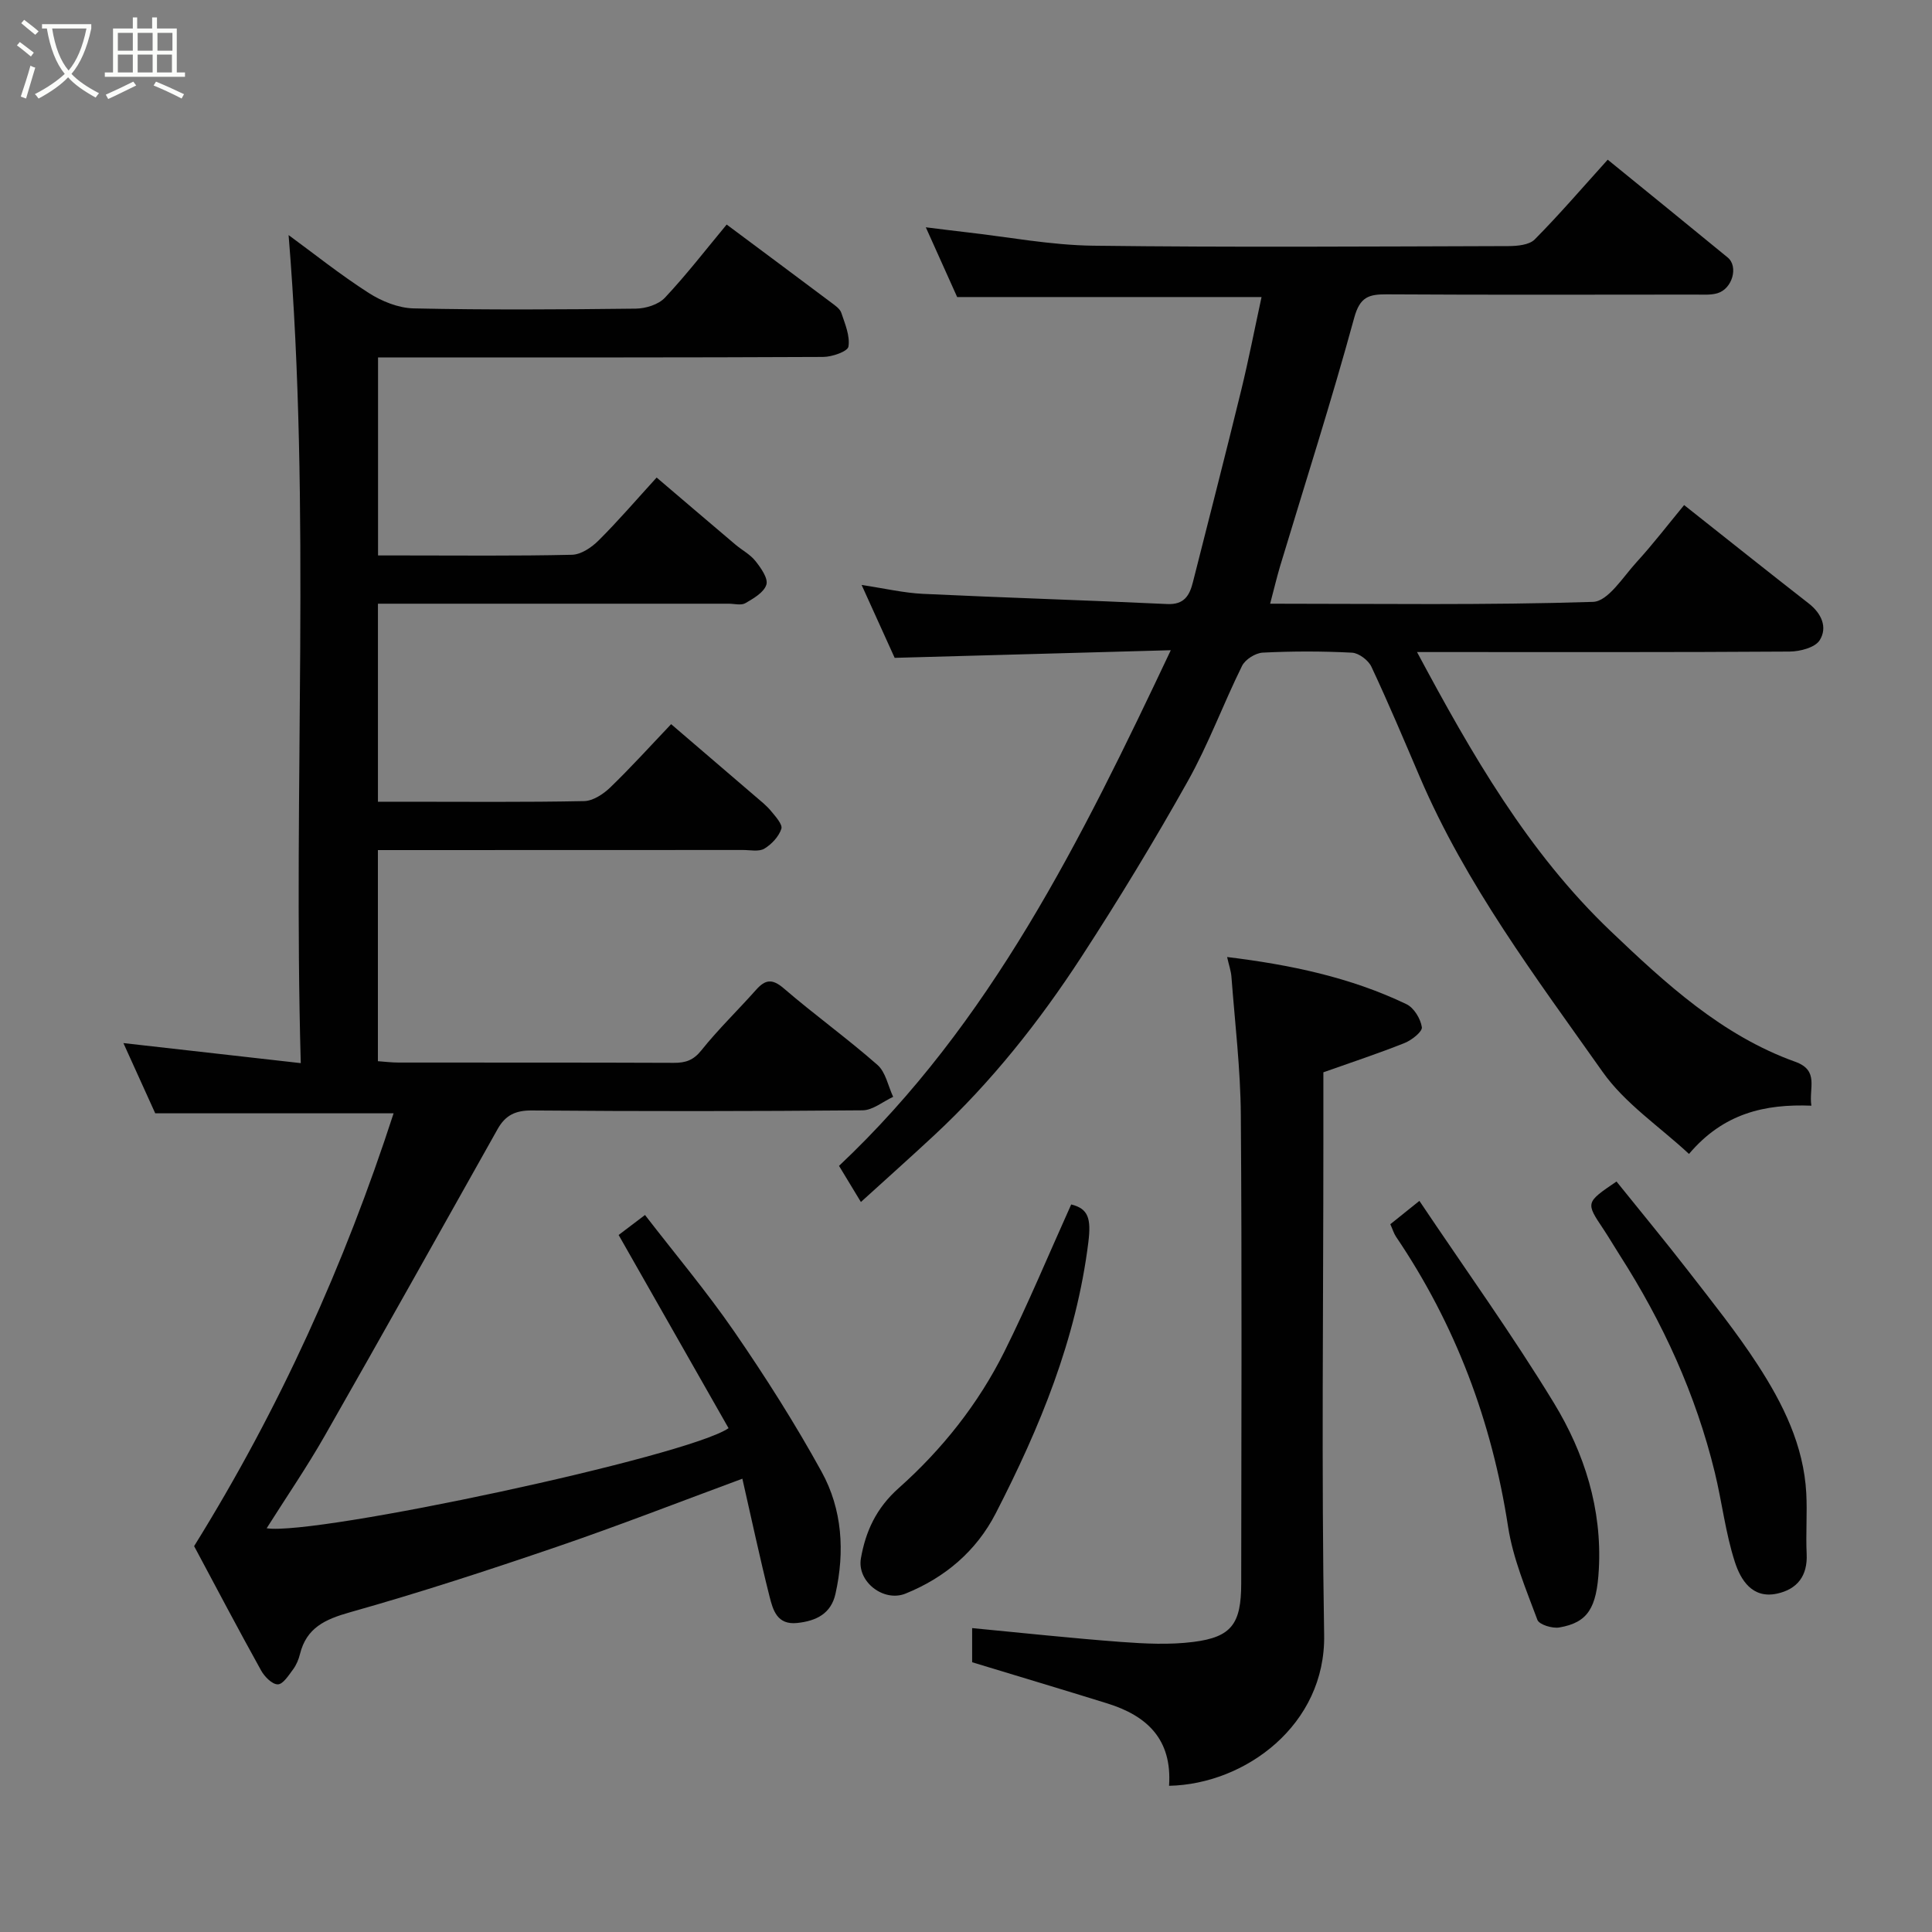 <svg enable-background="new 0 0 400 400" viewBox="0 0 400 400" xmlns="http://www.w3.org/2000/svg"><rect x="0" y="0" width="400" height="400" fill="#808080" stroke="none"/><path d="m6.4 11.7c-1-.8-1.9-1.6-2.9-2.3l.6-.7c.9.7 1.9 1.4 2.9 2.2zm-2.1 8.3c.7-2.1 1.4-4.2 2-6.4.2.1.6.3 1 .4-.7 2.3-1.3 4.4-1.9 6.4zm3-12.8c-1.1-.9-2.1-1.7-2.9-2.4l.6-.7c1 .8 2 1.5 3 2.4zm1.4-1.3v-.9h10.2v.9c-.9 4.2-2.3 7.3-4.1 9.4 1.3 1.4 3.2 2.7 5.7 4-.2.2-.4.5-.7.9-2.5-1.4-4.4-2.7-5.7-4.2-1.4 1.5-3.5 3-6.1 4.4 0 0 0 0-.1-.1-.3-.4-.5-.7-.7-.8 2.7-1.4 4.7-2.8 6.2-4.2-1.8-2.2-3-5.3-3.7-9.4zm9.2 0h-7.1c.6 3.8 1.7 6.7 3.4 8.7 1.7-2 2.9-4.8 3.7-8.7z" fill="#fbfcfa"/><path d="m31.6 3.6h.9v2.3h4.1v9.1h1.7v.9h-16.6v-.9h1.7v-9.1h4.1v-2.3h.9v2.3h3.1v-2.3zm-4 13.3.6.8c-1.9.9-3.8 1.9-5.8 2.8-.2-.3-.3-.6-.5-.9 2-.9 3.9-1.8 5.7-2.7zm-3.2-10.1v3.7h3.1v-3.7zm0 4.5v3.7h3.1v-3.7zm4.1-4.5v3.7h3.1v-3.7zm0 4.5v3.7h3.1v-3.7zm9.1 9.1c-2.1-1.1-4.1-2-5.8-2.7l.5-.8c2.2.9 4.1 1.8 5.8 2.6zm-1.9-13.6h-3.1v3.7h3.1zm-3.2 4.5v3.7h3.1v-3.7z" fill="#fbfcfa"/><g fill="#010101"><path d="m40.19 320.11c17.74-28.55 31.16-58.36 41.3-89.61-16.32 0-32.51 0-49.35 0-1.9-4.19-4.03-8.89-6.59-14.54 12.42 1.41 24.13 2.73 36.72 4.15-1.62-57.38 2.16-114.49-2.52-171.44 5.23 3.83 10.7 8.21 16.57 11.97 2.71 1.74 6.17 3.14 9.32 3.21 15.32.33 30.66.23 45.99.05 2.06-.02 4.7-.84 6.04-2.27 4.48-4.77 8.5-9.99 12.78-15.14 7.16 5.34 14.43 10.74 21.67 16.17.79.59 1.79 1.27 2.07 2.12.76 2.28 1.83 4.78 1.47 6.98-.16 1.01-3.4 2.14-5.24 2.14-28.83.14-57.66.1-86.49.1-1.8 0-3.59 0-5.66 0v41h5.15c11.66 0 23.33.13 34.99-.14 1.89-.04 4.08-1.52 5.52-2.96 4.08-4.06 7.84-8.45 12.02-13.03 5.36 4.57 10.83 9.24 16.31 13.88 1.37 1.16 3.06 2.03 4.15 3.41 1.13 1.42 2.66 3.58 2.26 4.88-.48 1.6-2.66 2.86-4.35 3.84-.88.51-2.28.11-3.45.11-22.33 0-44.66 0-66.99 0-1.8 0-3.59 0-5.63 0v41h5.7c12.33 0 24.66.12 36.99-.13 1.84-.04 3.98-1.45 5.41-2.83 4.27-4.12 8.26-8.54 12.6-13.1 5.73 4.91 11.57 9.9 17.4 14.92 1.13.97 2.33 1.91 3.27 3.05.93 1.13 2.45 2.79 2.15 3.7-.53 1.61-2.02 3.21-3.53 4.11-1.13.67-2.92.27-4.41.27-23.33.02-46.66.02-69.99.02-1.79 0-3.58 0-5.6 0v43.71c1.41.1 2.84.28 4.27.28 19 .02 37.99-.02 56.99.06 2.44.01 4.06-.52 5.72-2.6 3.5-4.38 7.57-8.3 11.3-12.5 1.91-2.15 3.34-2.39 5.75-.32 6.33 5.45 13.13 10.34 19.4 15.85 1.7 1.49 2.2 4.37 3.25 6.61-2.11.97-4.21 2.77-6.33 2.79-22.83.2-45.66.22-68.49.03-3.41-.03-5.48 1.02-7.06 3.83-11.91 21.2-23.77 42.43-35.82 63.55-3.7 6.49-7.94 12.67-12.01 19.12 10.01 1.6 87.1-14.85 95.63-20.72-7.51-13.19-15.07-26.47-22.76-40 1-.76 2.93-2.22 5.46-4.14 6.24 8.09 12.76 15.84 18.48 24.14 6.46 9.39 12.6 19.05 18.09 29.03 4.28 7.78 4.82 16.52 2.87 25.25-.92 4.13-3.98 5.63-7.92 6.05-4.18.45-5.02-2.68-5.73-5.46-2.03-8.05-3.75-16.17-5.63-24.41-12.91 4.77-25.6 9.72-38.47 14.12-14.14 4.83-28.37 9.48-42.75 13.53-5.17 1.46-9.03 3.2-10.38 8.68-.27 1.09-.74 2.22-1.4 3.12-.92 1.23-2.1 3.12-3.18 3.13-1.18.01-2.76-1.6-3.47-2.89-4.74-8.54-9.3-17.19-13.86-25.73z"/><path d="m262.97 124.99c22.59 0 44.74.33 66.86-.38 3.1-.1 6.21-5.17 9-8.22 3.4-3.72 6.48-7.74 9.85-11.82 8.86 7.01 17.29 13.74 25.8 20.37 2.68 2.09 3.92 4.97 2.27 7.61-.95 1.52-4.06 2.33-6.21 2.35-23.99.16-47.98.1-71.98.1-1.61 0-3.21 0-5.18 0 11.31 21.14 22.97 41.46 40.09 57.78 11.35 10.82 23.03 21.6 38.22 27.05 5.04 1.81 2.76 5.44 3.34 9.09-9.59-.38-18.2 1.54-25.34 9.99-6.14-5.7-13.27-10.45-17.88-16.98-13.82-19.57-28.34-38.81-37.86-61.08-3.27-7.64-6.49-15.3-10.02-22.82-.63-1.34-2.6-2.83-4.02-2.9-6.15-.32-12.33-.32-18.48-.01-1.51.08-3.62 1.41-4.28 2.75-3.9 7.89-6.95 16.24-11.25 23.9-6.93 12.36-14.3 24.5-22.03 36.38-8.72 13.39-18.64 25.9-30.39 36.84-4.96 4.62-10.03 9.13-15.24 13.87-1.41-2.33-2.82-4.66-4.53-7.48 31.39-29.57 50.09-67.41 68.69-106.76-19.3.53-37.88 1.05-57.17 1.58-1.92-4.24-4.23-9.33-6.84-15.09 4.8.72 8.73 1.65 12.7 1.84 16.85.8 33.72 1.31 50.57 2.11 3.53.17 4.63-1.79 5.32-4.53 3.35-13.23 6.75-26.44 9.99-39.7 1.54-6.31 2.78-12.7 4.22-19.33-21.03 0-41.69 0-63.02 0-1.87-4.16-3.98-8.87-6.49-14.44 3.12.38 5.7.72 8.28 1.01 8.79.99 17.58 2.69 26.38 2.8 28.65.36 57.31.16 85.97.08 1.85-.01 4.3-.23 5.44-1.38 5.1-5.15 9.83-10.66 15.11-16.51 8.2 6.68 16.54 13.43 24.84 20.25 2.26 1.86.98 6.48-2.12 7.4-1.39.41-2.97.28-4.46.28-21.33.01-42.65.08-63.98-.05-3.73-.02-5.58.5-6.77 4.87-4.71 17.24-10.17 34.27-15.33 51.38-.69 2.32-1.25 4.69-2.07 7.8z"/><path d="m242.04 369.73c.67-9.7-4.65-14.53-12.8-17.06-9.16-2.85-18.35-5.59-27.97-8.52 0-2.1 0-4.87 0-7.07 10.26.98 20.5 2.09 30.76 2.86 5 .37 10.12.63 15.06 0 7.9-1 9.89-3.76 9.89-12.12.03-32.32.16-64.65-.08-96.97-.07-9.53-1.22-19.05-1.94-28.57-.09-1.25-.53-2.47-.9-4.14 13.02 1.59 25.49 4.18 37.14 9.77 1.54.74 2.92 3.01 3.18 4.76.14.92-2.11 2.69-3.59 3.28-5.39 2.15-10.91 3.97-16.8 6.06v14.51c0 33.99-.41 67.99.16 101.97.33 18.61-16.32 30.92-32.11 31.24z"/><path d="m334.68 244.62c5.11 6.35 10.13 12.42 14.95 18.64 4.9 6.33 9.93 12.6 14.28 19.3 5.24 8.07 9.53 16.7 10.06 26.6.22 4.18-.12 8.39.08 12.58.21 4.53-1.94 7.28-6.11 8.2-5.18 1.13-7.57-2.88-8.76-6.57-1.94-5.99-2.65-12.37-4.15-18.52-3.93-16.14-10.75-31.04-19.69-45-1.14-1.78-2.21-3.62-3.38-5.38-3.68-5.5-3.69-5.49 2.72-9.85z"/><path d="m287.85 253.46c1.84-1.48 3.69-2.96 6.02-4.83 9.51 14.18 19.22 27.68 27.85 41.84 6.32 10.38 9.99 21.93 9.3 34.46-.44 7.96-2.25 11-8.18 12.02-1.44.25-4.17-.58-4.54-1.58-2.35-6.32-5.05-12.69-6.07-19.29-3.35-21.78-10.87-41.81-23.21-60.05-.44-.66-.67-1.46-1.17-2.57z"/><path d="m221.78 249.37c3.55.86 4.16 2.92 3.55 7.83-2.5 20.13-10.05 38.37-19.17 56.11-4.03 7.84-10.53 13.34-18.69 16.63-4.51 1.82-10.07-2.46-9.23-7.29.97-5.56 3.15-10.39 7.81-14.54 8.97-7.98 16.5-17.44 21.89-28.26 4.9-9.83 9.12-20 13.84-30.48z"/></g></svg>
